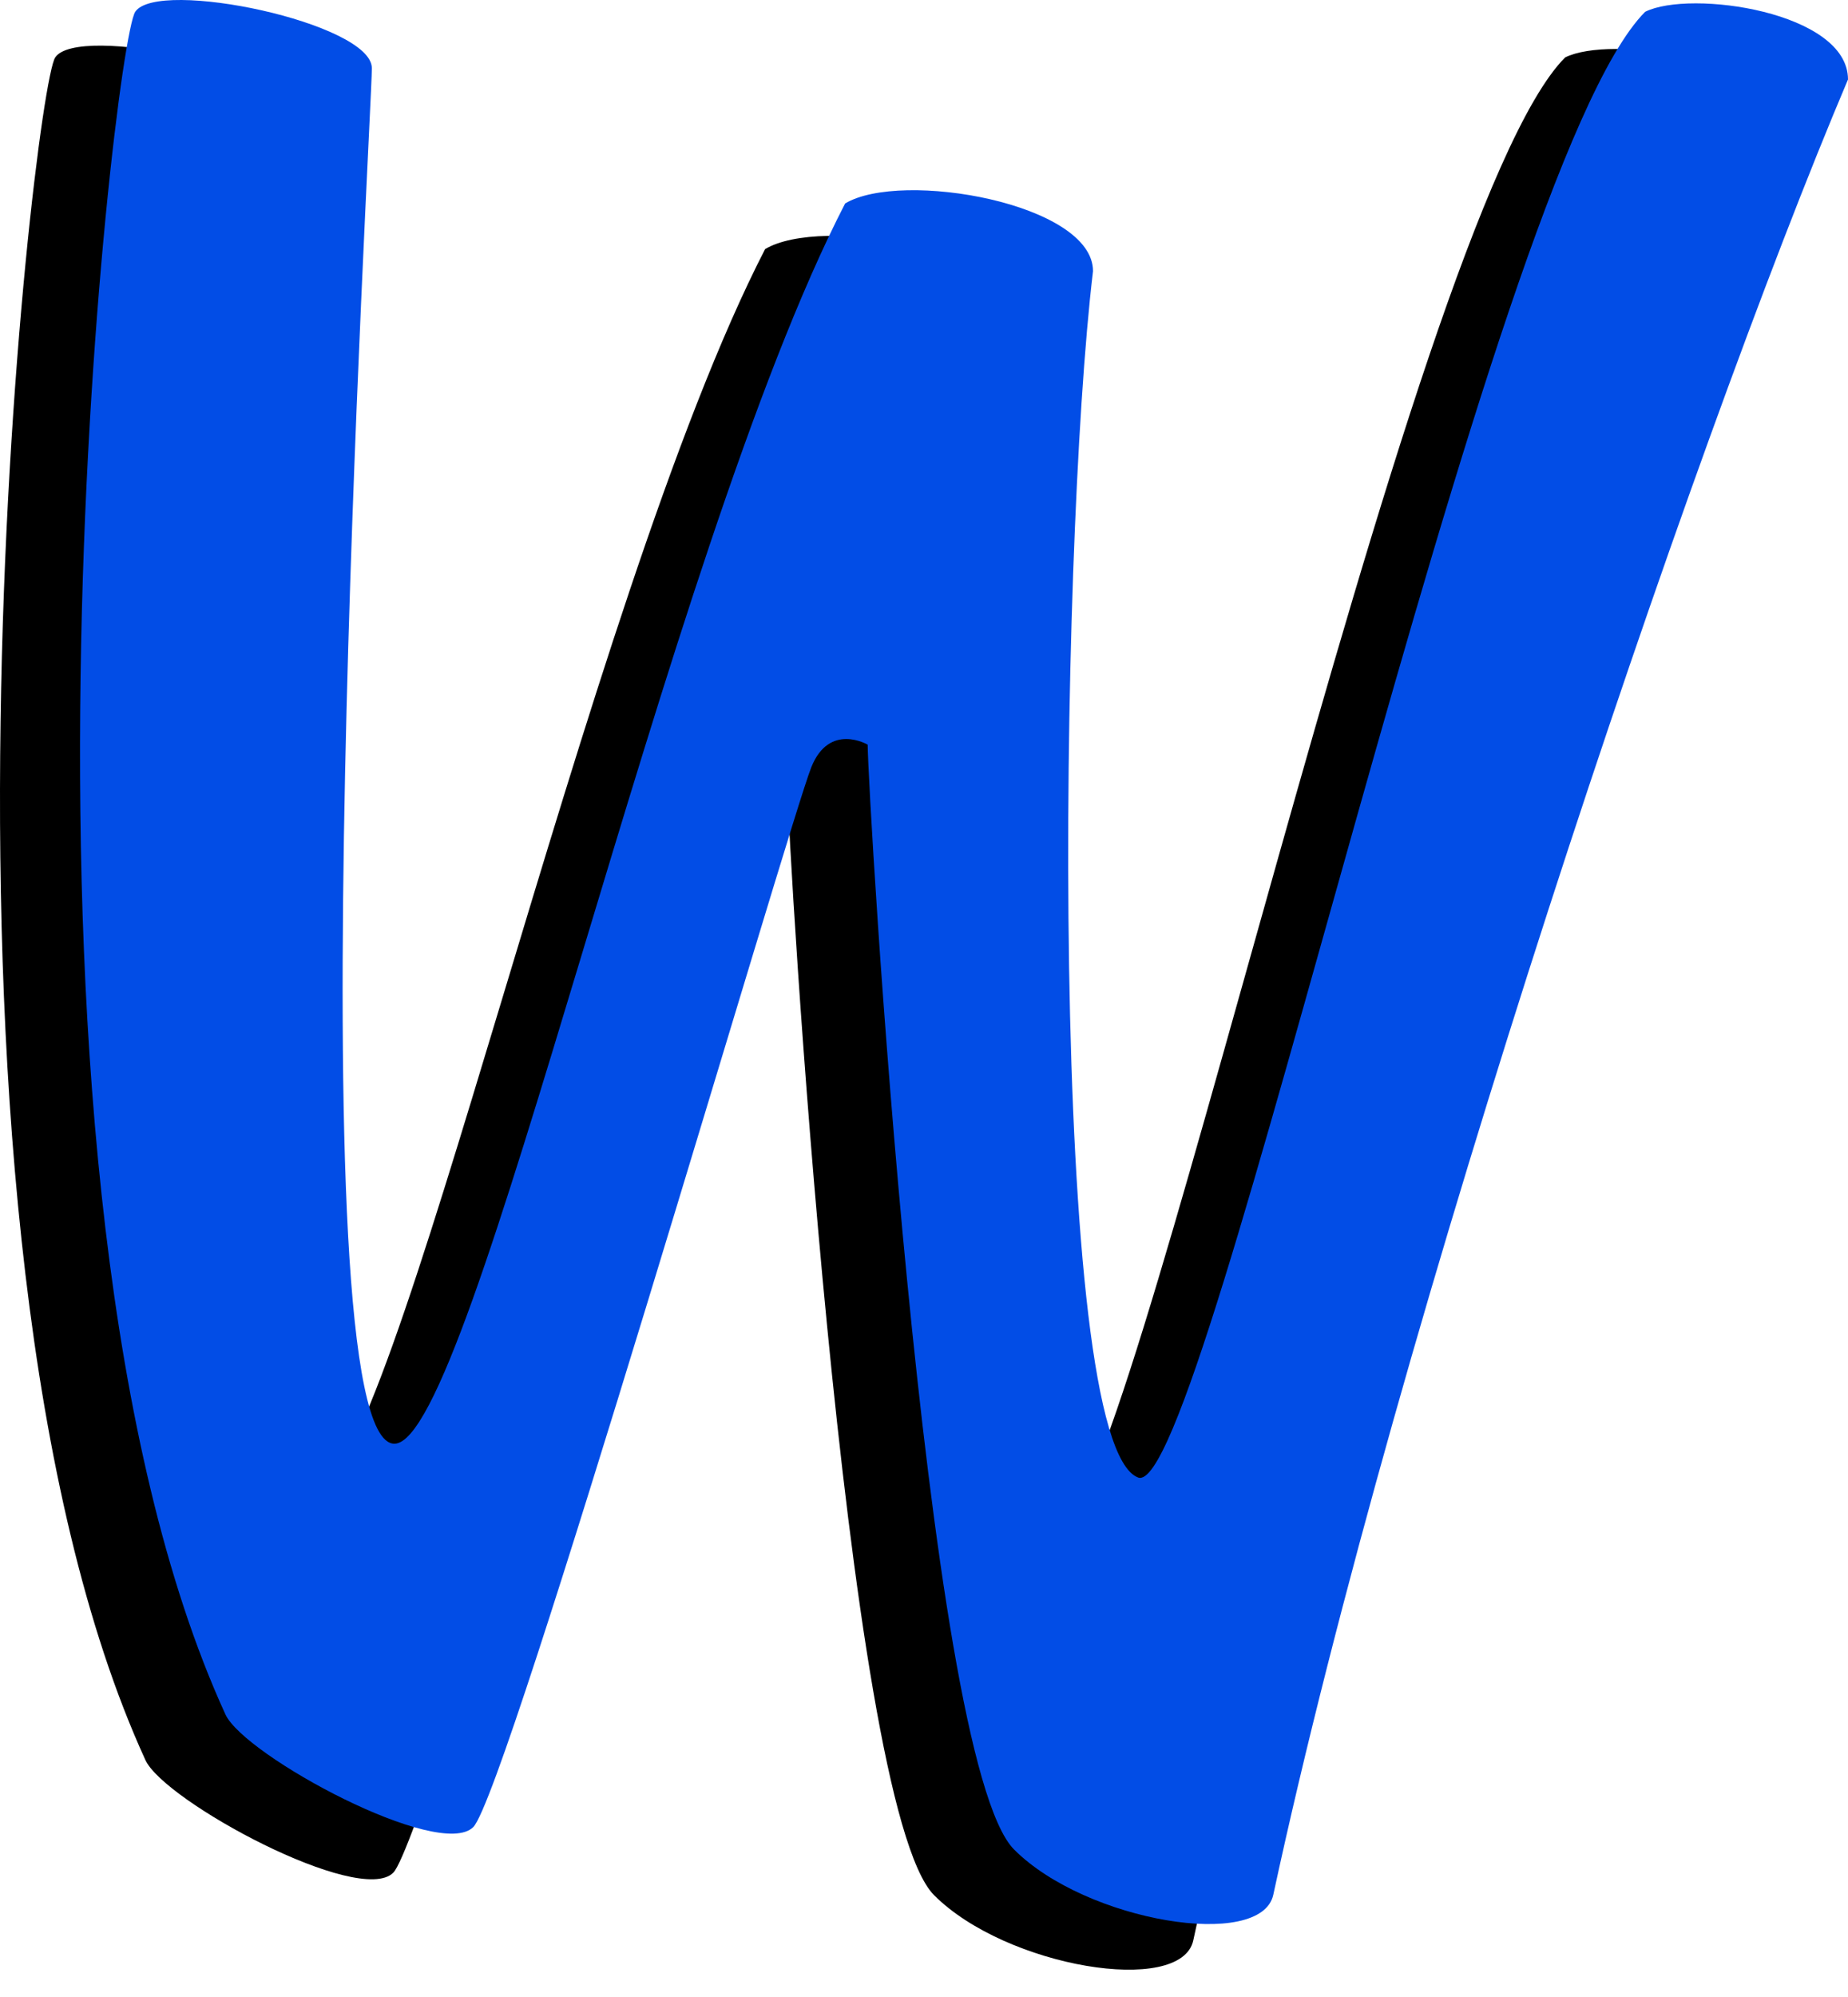 <svg width="50" height="54" viewBox="0 0 50 54" fill="none" xmlns="http://www.w3.org/2000/svg">
<path d="M3.933 47.59C-2.653 33.2 0.884 2.468 1.494 1.553C2.103 0.639 7.896 1.858 7.896 3.078C7.896 4.297 5.762 40.273 8.506 40.273C10.64 40.273 15.823 16.188 20.701 6.736C22.225 5.822 27.408 6.736 27.408 8.566C26.494 16.188 26.189 40.273 28.628 41.188C30.457 41.873 38.079 5.822 42.347 1.553C43.567 0.944 47.835 1.553 47.835 3.383C43.567 13.444 35.64 36.919 32.286 52.468C31.96 53.979 27.225 53.2 25.274 51.248C22.835 48.809 21.311 22.59 21.311 21.37C21.311 21.37 20.274 20.761 19.786 21.98C19.177 23.505 11.555 49.724 10.64 50.639C9.725 51.553 4.441 48.708 3.933 47.59Z" fill="black"/>
<path d="M6.098 46.356C-0.488 31.966 3.049 1.234 3.659 0.319C4.268 -0.595 10.061 0.624 10.061 1.844C10.061 3.063 7.927 39.039 10.671 39.039C12.805 39.039 17.988 14.954 22.866 5.502C24.39 4.588 29.573 5.502 29.573 7.332C28.659 14.954 28.354 39.039 30.793 39.953C32.622 40.639 40.244 4.588 44.512 0.319C45.732 -0.29 50 0.319 50 2.149C45.732 12.21 37.805 35.685 34.451 51.234C34.125 52.745 29.39 51.966 27.439 50.014C25 47.575 23.476 21.356 23.476 20.136C23.476 20.136 22.439 19.527 21.951 20.746C21.341 22.271 13.72 48.49 12.805 49.405C11.89 50.319 6.606 47.474 6.098 46.356Z" fill="#024DE6"/>
</svg>
